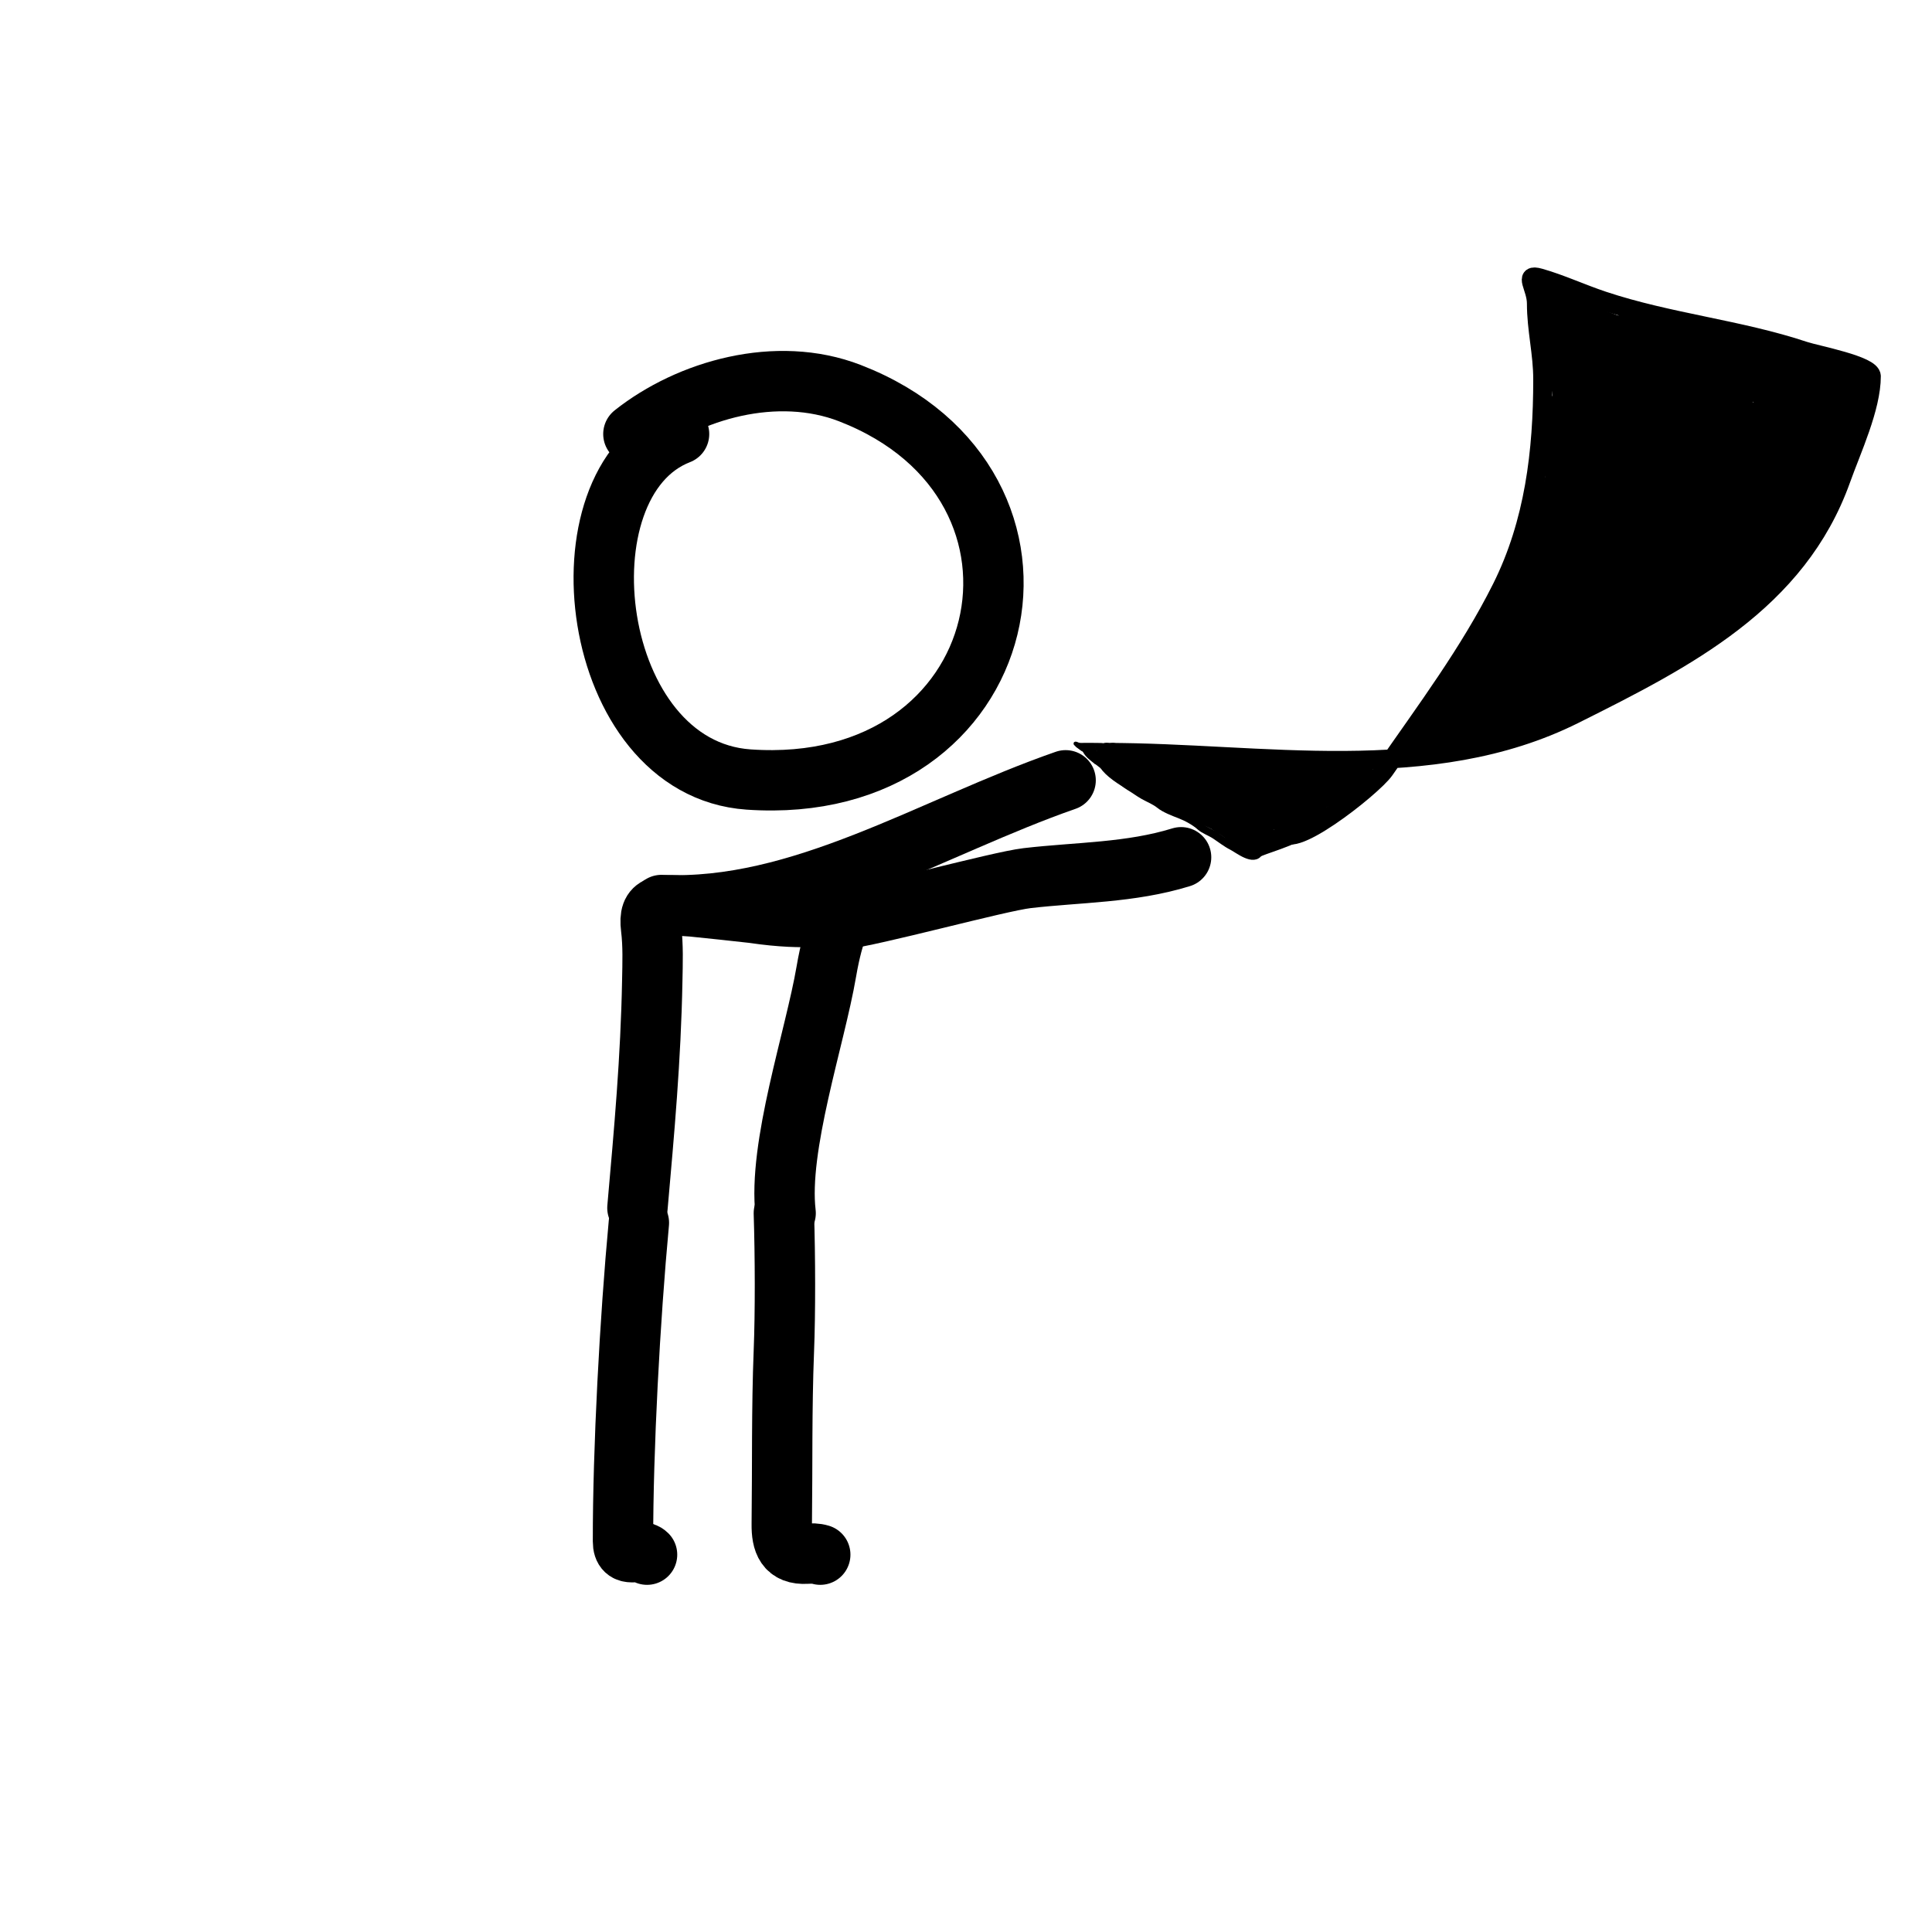 <svg width="512" height="512" viewBox="0 0 512 512" fill="none" xmlns="http://www.w3.org/2000/svg">
<path d="M208.199 321.504C206.108 303.922 215.998 274.99 218.985 257.482C222.961 234.167 229.418 246.339 199.676 241.954C198.699 241.807 184.303 240.275 183.307 240.206C174.986 239.627 171.736 239.352 172.544 245.909C173.12 250.612 172.945 255.237 172.857 259.915C172.469 280.617 170.747 299.459 168.925 320.111" stroke="black" stroke-width="16" stroke-linecap="round" stroke-linejoin="round"/>
<path d="M282.4 206.791C246.832 219.176 212.222 241.541 175.3 239.838" stroke="black" stroke-width="16" stroke-linecap="round" stroke-linejoin="round"/>
<path d="M222.475 243.754C231.601 242.707 264.528 233.609 272.21 232.714C285.837 231.131 299.554 231.332 313 227.185" stroke="black" stroke-width="16" stroke-linecap="round" stroke-linejoin="round"/>
<path d="M207.732 321.504C208.096 332.954 208.136 347.944 207.732 358.067C207.127 373.323 207.367 388.615 207.177 403.886C207.122 408.648 208.276 412.072 213.805 411.736C214.99 411.664 216.26 411.654 217.375 412" stroke="black" stroke-width="16" stroke-linecap="round" stroke-linejoin="round"/>
<path d="M169.31 324.054C166.916 349.738 165.074 384.095 165.1 408.464C165.104 413.421 169.516 410.038 171.475 412" stroke="black" stroke-width="16" stroke-linecap="round" stroke-linejoin="round"/>
<path d="M167.855 115.021C182.603 103.319 205.826 96.683 225.2 104.174C287.748 128.358 269.338 211.504 198.384 206.581C155.896 203.633 147.101 127.725 179.957 115.021" stroke="black" stroke-width="16" stroke-linecap="round" stroke-linejoin="round"/>
<path d="M294.907 199.381C304.982 205.138 319.001 208.974 328.04 216.506C329.066 217.361 337.097 221.781 336.416 222.462C334.872 224.006 327.283 220.591 325.899 219.484C321.797 216.202 290.066 205.712 293.231 199.381" stroke="black" stroke-width="5" stroke-linecap="round"/>
<path d="M293.231 199.381C334.239 199.381 379.072 208.393 417.201 189.329C446.769 174.545 476.292 159.57 487.934 126.972C490.741 119.113 495.938 108.031 495.938 99.703C495.938 96.774 481.405 94.083 478.161 93.002C460.954 87.266 442.259 85.502 424.832 79.693C419.117 77.788 413.677 75.242 408.08 73.643C403.518 72.34 407.149 76.073 407.149 80.438C407.149 87.366 408.824 93.536 408.824 100.541C408.824 119.618 406.589 138.517 397.935 155.824C389.388 172.918 377.807 188.342 366.943 204.034C363.773 208.613 340.139 227.196 340.139 219.484" stroke="black" stroke-width="5" stroke-linecap="round"/>
<path d="M333.438 224.51C336.614 223.192 345.307 220.874 346.84 217.809" stroke="black" stroke-width="5" stroke-linecap="round"/>
<path d="M305.635 207.782C307.332 207.782 309.396 207.425 310.974 208.126C312.244 208.69 313.536 209.341 314.763 210.001C316.16 210.754 317.633 211.776 319.087 212.412C320.891 213.202 321.104 212.004 319.891 210.843C317.702 208.749 315.926 206.685 313.289 205.103C311.731 204.168 310.004 203.953 308.39 203.227C307.487 202.821 306.025 202.887 307.969 202.959C309.095 203.001 310.219 203.55 311.376 203.648C313.39 203.82 315.411 203.896 317.422 204.069C320.903 204.369 324.355 204.337 327.852 204.337C329.433 204.337 330.93 204.086 332.502 203.974C334.249 203.849 336.33 203.902 338.032 203.476C342.624 202.328 347.646 203.867 352.154 204.318C353.385 204.441 358.797 205.654 359.713 204.509C360.013 204.134 359.154 205.368 358.603 205.715C357.162 206.622 355.411 206.991 353.934 207.858C352.038 208.971 350.158 210.551 348.002 211.149C346.94 211.444 345.027 211.835 344.213 212.604C343.107 213.649 341.319 214.412 340.424 215.532C340.126 215.904 338.705 216.286 338.338 215.857C337.005 214.301 335.188 214.067 333.363 213.293C331.18 212.367 329.102 211.868 327.067 210.537C325.854 209.744 326.79 209.848 327.756 209.848C331.047 209.848 334.364 209.48 337.63 209.083C339.151 208.898 340.621 208.815 342.146 208.815C343.295 208.815 343.477 209.194 344.481 209.58C346.125 210.213 346.343 212.855 347.657 213.293" stroke="black" stroke-width="8" stroke-linecap="round"/>
<path d="M374.18 198.137C382.685 197.822 389.941 193.584 397.181 189.602C400.767 187.63 404.195 185.492 407.514 183.096C410.533 180.917 413.836 179.035 416.681 176.628C418.075 175.448 419.389 174.138 420.929 173.145C435.207 163.944 450.309 155.556 461.325 142.336" stroke="black" stroke-width="8" stroke-linecap="round"/>
<path d="M377.054 194.312C381.613 191.697 385.912 188.624 390.33 185.78C391.692 184.903 393.158 184.106 394.472 183.16C394.764 182.949 394.879 182.635 395.215 182.522" stroke="black" stroke-width="8" stroke-linecap="round"/>
<path d="M382.354 190.466C388.248 174.713 399.325 162.102 408.362 148.159C413.308 140.529 415.005 129.676 415.005 120.747C415.005 116.184 415.53 111.629 415.464 107.027C415.397 102.32 414.422 97.79 413.625 93.206C413.256 91.085 411.899 88.583 411.786 86.538C411.745 85.811 411.179 83.021 410.764 82.502C410.326 81.954 410.522 81.412 410.176 80.79C409.916 80.321 408.848 79.16 409.307 79.436C411.194 80.568 413.282 81.207 415.107 82.399C417.279 83.82 420.218 84.267 422.567 85.363C426.336 87.122 430.467 88.439 434.344 89.962C439.006 91.793 444.977 92.827 449.954 93.538C455.394 94.316 460.816 95.189 466.253 95.965C473.328 96.976 480.432 98.438 487.305 100.334C487.691 100.441 493.426 101.977 492.031 103.093C489.922 104.781 488.57 106.566 487.151 109.02C483.911 114.626 480.185 120.161 476.14 125.217C471.445 131.087 467.364 137.329 462.83 143.305C458.467 149.056 454.794 155.718 449.545 160.78C444.444 165.699 437.758 169.367 431.84 173.196C427.789 175.818 422.631 177.975 419.143 181.269C416.09 184.153 411.681 185.544 408.566 188.167C406.915 189.558 404.408 190.215 402.333 190.492C400.201 190.776 396.623 193.09 395.486 190.492C394.754 188.818 394.654 186.984 393.953 185.408C393.372 184.101 392.385 182.82 392.471 181.269C392.532 180.184 394.892 178.768 395.537 177.922C399.085 173.274 402.696 168.876 406.753 164.663C410.319 160.959 413.366 156.761 417.636 153.831C421.623 151.095 425.958 148.635 429.72 145.605C438.743 138.336 445.54 129.539 453.224 121.002C454.981 119.05 457.312 117.764 457.312 114.947C457.312 111.223 455.878 105.427 452.611 103.093C444.879 97.57 433.626 100.85 425.326 97.115C422.345 95.774 419.536 94.797 417.304 92.286C417.027 91.975 413.284 87.51 415.234 87.943C416.795 88.29 418.591 90.408 419.91 91.239C423.47 93.484 427.406 95.558 431.355 97.013C437.99 99.457 445.139 99.588 451.998 101.024C460.463 102.796 468.942 102.633 477.545 102.633C479.647 102.633 481.841 102.925 483.728 103.783C486.325 104.963 484.708 105.685 484.546 107.998C484.334 111.012 484.443 114.069 484.443 117.093C484.443 120.621 487.202 116.58 487.202 114.82C487.202 114.06 487.711 113.535 487.662 112.75C487.65 112.56 485.448 117.116 485.159 117.911C483.488 122.493 482.316 127.945 479.155 131.809C475.912 135.773 471.467 139.417 469.166 144.021C468.378 145.596 466.912 146.557 465.845 147.929C464.345 149.857 462.685 152.15 460.99 153.933C458.24 156.828 455.291 159.838 452.687 162.875C450.075 165.923 447.289 168.748 443.771 170.667C440.096 172.672 437.498 176.131 433.859 178.152C431.29 179.58 427.8 182.437 424.892 183.083C420.634 184.029 426.501 173.572 426.501 177.131" stroke="black" stroke-width="8" stroke-linecap="round"/>
<path d="M393.391 186.328C399.236 181.261 404.528 175.563 409.92 170.028C418.362 161.362 427.055 152.992 435.8 144.634C444.891 135.944 455.786 127.607 462.829 117.042C466.434 111.635 469.474 105.918 473.304 100.64C474.185 99.427 474.786 98.565 474.786 100.334" stroke="black" stroke-width="8" stroke-linecap="round"/>
<path d="M477.545 104.932C471.432 117.025 463.586 128.168 455.472 138.987C451.061 144.869 446.625 150.567 441.42 155.772C434.311 162.882 426.24 168.662 418.223 174.729C417.621 175.184 414.238 178.609 413.445 178.433C412.875 178.306 413.15 175.702 413.164 175.291C413.358 169.872 418.297 164.728 421.544 160.831C426.855 154.458 432.308 148.329 438.176 142.462C442.856 137.782 447.621 133.239 451.716 128.027C455.624 123.054 460.14 119.167 464.669 114.845C467.304 112.33 471.74 108.611 475.475 108.611C476.261 108.611 479.792 108.191 479.844 109.071C479.953 110.915 479.964 112.394 478.822 113.874C475.442 118.255 470.133 121.809 464.822 123.327C456.838 125.608 449.365 129.005 441.676 132.064C439.617 132.883 436.821 134.047 434.548 133.801C430.487 133.362 431.016 127.76 431.15 124.911C431.324 121.207 432.098 118.031 434.957 115.407C440.399 110.411 449.332 105.253 456.928 105.137C461.652 105.065 461.926 112.121 462.139 115.407C462.404 119.485 462.793 124.222 460.428 127.823C457.211 132.72 451.32 134.006 445.917 134.363C437.765 134.903 429.392 134.457 422.796 128.947C417.973 124.919 414.278 118.837 414.11 112.52C414.012 108.842 414.185 106.738 416.894 104.064C419.828 101.168 426.705 100.569 430.588 101.458C435.523 102.587 436.381 111.94 436.132 115.918C435.663 123.414 424.729 114.867 422.924 112.648C420.891 110.149 418.947 106.113 419.245 102.761C419.814 96.353 428.168 96.716 432.913 96.501C439.624 96.198 447.576 95.99 452.508 101.356C455.592 104.71 456.061 109.267 455.829 113.619C455.599 117.932 454.468 122.599 450.873 125.422C446.068 129.193 440.39 127.625 436.668 123.327C431.094 116.888 429.952 102.735 441.599 102.735C449.95 102.735 455.619 116.752 451.384 123.327C449.501 126.249 446.573 127.115 443.234 126.903C437.579 126.544 433.925 122.353 432.351 117.221C430.95 112.652 432.916 106.656 437.409 104.524C440.799 102.915 445.951 102.016 447.782 106.235C450.971 113.585 445.261 124.713 437.077 125.524C434.184 125.81 430.982 125.087 429.541 122.356C429.347 121.989 428.266 116.835 429.081 117.016C431.749 117.609 434.025 128.246 431.508 129.765C427.707 132.058 424.816 128.089 423.077 125.064C419.986 119.687 417.949 113.044 418.785 106.772C419 105.162 420.037 103.46 421.902 103.629C425.086 103.919 426.272 109.422 426.654 111.779C427.048 114.216 427.425 117.513 426.756 119.954C425.307 125.238 424.877 118.705 425.172 116.582C425.732 112.551 428.267 109.176 430.307 105.775C430.766 105.01 431.697 102.955 432.734 102.659C436.42 101.605 441.801 105.227 444.179 107.64C446.602 110.098 449.164 115.032 447.169 118.524C446.514 119.67 445.111 124.063 443.055 122.765C440.036 120.858 441.216 112.016 441.216 109.173C441.216 107.732 441.216 108.839 441.216 109.531C441.216 111.583 441.216 113.636 441.216 115.688C441.216 119.955 442.029 124.321 439.734 128.027C435.314 135.167 428.387 141.056 422.924 147.367C418.959 151.947 414.143 156.512 411.121 161.802C409.926 163.892 408.614 168.54 406.164 169.67C404.122 170.613 401.189 172.55 399.599 174.141C397.607 176.132 402.27 175.751 403.303 175.751C406.012 175.751 408.587 174.831 411.325 174.831C414.048 174.831 416.783 174.318 419.168 172.915C422.584 170.906 424.644 166.451 426.5 163.13C429.16 158.373 431.671 153.862 434.931 149.488C437.544 145.982 440.216 142.298 442.366 138.477C443.757 136.003 445.135 134.772 447.398 133.137C448.55 132.305 449.638 131.847 451.052 131.63C452.08 131.472 451.528 132.176 451.844 132.728C452.6 134.051 466.301 124.235 468.245 122.867C468.926 122.388 471.567 119.795 471.567 121.283C471.567 123.945 468.874 126.962 467.53 129.1C465.059 133.031 462.19 136.565 458.026 138.706C455.557 139.976 453.421 141.708 450.873 142.845C447.64 144.288 444.238 145.341 441.088 146.958C437.312 148.897 435.324 151.287 434.114 155.364C433.385 157.817 431.099 161.457 431.099 163.973C431.099 166.646 432.03 158.701 432.76 156.13C434.905 148.573 439.471 141.94 443.592 135.334C445.619 132.084 447.636 128.748 450.311 125.984C450.662 125.621 451.235 124.739 451.793 124.706C453.426 124.61 452.712 127.937 452.712 129.075C452.712 131.837 451.295 137.601 448.574 138.962" stroke="black" stroke-width="8" stroke-linecap="round"/>
<path d="M463.053 93.453C456.996 93.453 450.184 94.229 444.455 91.774C441.219 90.387 437.545 88.742 434.085 88.065C433.27 87.906 429.713 87.483 429.916 87.475C431.608 87.412 433.097 87.984 434.694 88.471C437.996 89.478 441.37 89.91 444.731 90.63C447.33 91.187 449.458 91.46 452.093 91.46" stroke="black" stroke-width="8" stroke-linecap="round"/>
<path d="M428.846 127.328C426.122 131.489 422.483 135.182 420.248 139.653C417.866 144.418 417.189 149.1 413.144 152.938C411.569 154.432 409.765 155.558 407.591 155.558" stroke="black" stroke-width="8" stroke-linecap="round"/>
<path d="M402.276 163.196C402.276 159.073 402.388 155.949 403.937 152.163C404.794 150.068 405.872 148.218 406.852 146.258C408.221 143.52 409.133 140.276 410.081 137.328C411.224 133.771 413.136 129.723 413.55 126C413.697 124.678 413.422 123.315 413.587 121.996C413.796 120.32 414.003 118.653 414.159 116.959C414.306 115.358 413.983 112.757 414.897 111.387" stroke="black" stroke-width="8" stroke-linecap="round"/>
<path d="M418.882 123.675C419.595 128.308 419.214 133.164 419.214 137.845C419.214 138.131 419.012 142.3 419.878 141.867C422.707 140.453 424.692 136.236 426.447 133.86C427.523 132.402 429.309 129.609 431.17 128.989" stroke="black" stroke-width="8" stroke-linecap="round"/>
<path d="M452.758 165.521C456.771 164.026 459.211 160.728 462.131 157.808C465.202 154.738 467.966 151.396 471.024 148.251C472.966 146.253 474.074 143.683 475.932 141.683C477.863 139.603 480.51 136.833 480.987 133.97" stroke="black" stroke-width="8" stroke-linecap="round"/>
<path d="M489.621 109.062C489.621 110.278 489.582 111.267 489.953 112.383" stroke="black" stroke-width="8" stroke-linecap="round"/>
<path d="M290.916 201.742C292.712 203.195 294.966 204.51 296.548 206.198C297.228 206.923 298.407 207.973 299.278 208.477C300.577 209.23 301.765 210.15 303.081 210.887C304.46 211.66 306.088 212.289 307.32 213.297C308.635 214.373 311.015 215.276 312.662 215.91C314.434 216.592 316.575 217.734 318.033 219.045C319.057 219.968 320.708 220.525 321.952 221.339C323.389 222.279 324.975 223.533 326.452 224.271C328.06 225.075 332.348 228.623 333.769 225.781" stroke="black" stroke-width="2" stroke-linecap="round"/>
<path d="M330.957 226.236C330.716 225.351 329.587 224.351 328.764 223.887C328.135 223.534 327.559 223.079 326.959 222.683C326.482 222.368 326.025 221.988 325.56 221.689C325.296 221.519 325.206 221.171 324.91 221.039C324.671 220.933 324.408 220.689 324.183 220.539C323.823 220.3 323.448 220.083 323.061 219.89C322.673 219.696 322.358 219.272 321.962 219.14" stroke="black" stroke-width="2" stroke-linecap="round"/>
<path d="M290.179 201.85C289.199 201.056 288.128 200.287 287.503 199.151C287.245 198.682 286.915 198.17 286.559 197.774C286.418 197.618 287.645 197.652 287.875 197.652C288.924 197.652 289.974 197.652 291.023 197.652C291.42 197.652 291.775 197.666 292.139 197.747C292.56 197.84 293.744 197.586 293.977 198.052" stroke="black" stroke-linecap="square"/>
<path d="M291.179 200.95C290.377 200.549 289.46 200.019 288.936 199.257C288.739 198.97 288.492 198.294 288.181 198.13C287.869 197.964 288.227 198.222 288.392 198.252C289.042 198.37 289.644 198.552 290.313 198.552C290.549 198.552 291.368 198.429 291.479 198.652" stroke="black" stroke-linecap="square"/>
<path d="M286.193 197.382C287.633 197.382 289.062 197.331 290.5 197.379C291.175 197.402 291.84 197.364 292.509 197.475C292.958 197.55 293.404 197.584 293.856 197.634" stroke="black" stroke-linecap="square"/>
<path d="M285.905 197.734C286.861 198.303 287.706 199.111 288.758 199.501C289.561 199.798 290.427 200.463 291.085 200.992C291.658 201.452 292.311 201.778 292.904 202.207C293.011 202.284 293.83 202.854 293.585 202.854" stroke="black" stroke-linecap="square"/>
<path d="M293.041 202.699C292.38 202.361 291.911 201.946 291.317 201.535C291.097 201.382 290.732 201.133 290.477 201.069C289.394 200.799 288.793 199.867 288.249 198.992C288.04 198.656 287.884 198.46 287.534 198.294C287.42 198.24 287.072 198.122 287.197 198.122C287.653 198.122 288.092 198.35 288.508 198.51C289.348 198.831 290.325 199.256 291.059 199.794C291.223 199.914 291.391 200.022 291.567 200.121C291.649 200.167 291.229 200.054 291.162 200.027C290.627 199.806 289.974 199.422 289.533 199.07C289.257 198.849 288.425 198.82 288.085 198.82C287.466 198.82 287.005 198.787 286.525 198.354C286.051 197.928 285.564 197.745 285.163 197.23C285.136 197.194 284.874 197.036 285.051 197.036C285.143 197.036 285.356 197.115 285.439 197.156C285.851 197.362 286.228 197.453 286.603 197.734" stroke="black" stroke-linecap="square"/>
</svg>
